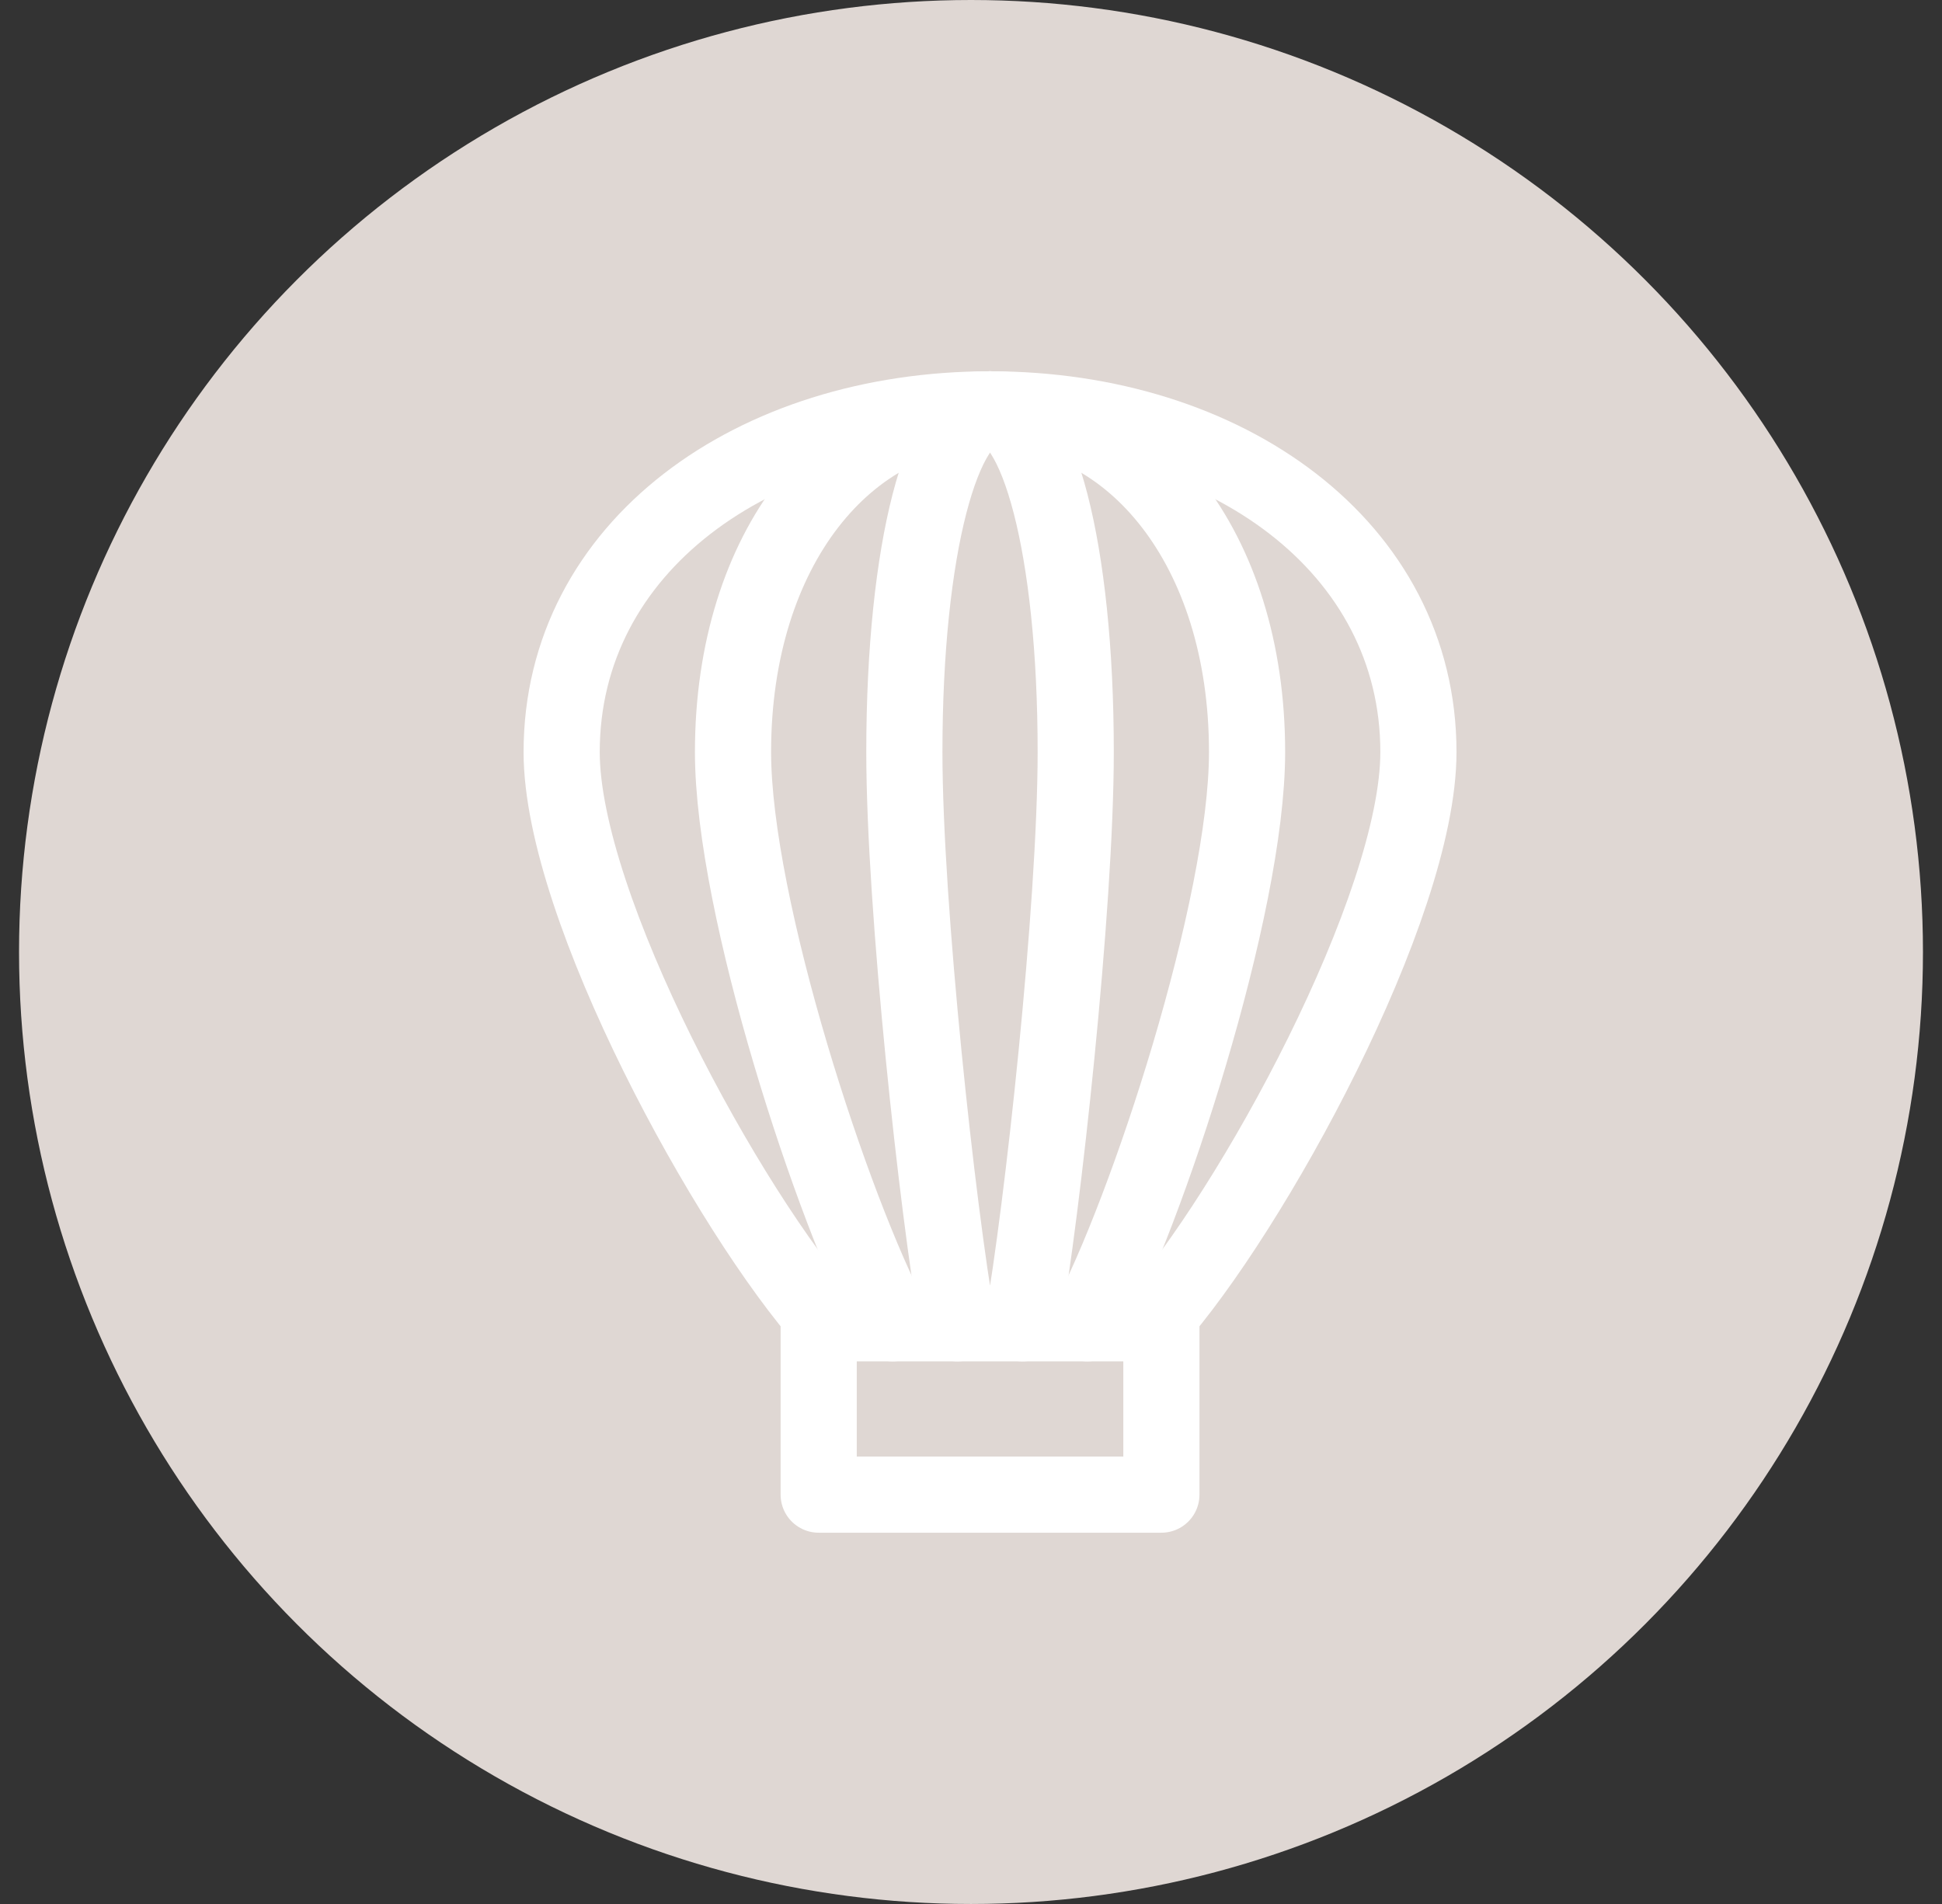 <svg width="51" height="50" viewBox="0 0 51 50" fill="none" xmlns="http://www.w3.org/2000/svg">
<rect x="0" y="0" width="51" height="50" fill="#333333" stroke="none"/>
<circle cx="25.5" cy="25" r="25" fill="#DFD7D3"/>
<path d="M26 10.75C19.787 10.75 14.75 14.365 14.75 19.75C14.75 23.828 19.139 31.834 21.741 34.75H30.259C32.861 31.834 37.25 23.828 37.25 19.75C37.25 14.365 32.213 10.75 26 10.75Z" stroke="white" stroke-width="2" stroke-linecap="round" stroke-linejoin="round"/>
<path d="M26 10.75C22.272 10.75 19.25 14.365 19.25 19.75C19.25 23.828 21.884 31.834 23.445 34.75" stroke="white" stroke-width="2" stroke-linecap="round" stroke-linejoin="round"/>
<path d="M26 10.75C29.728 10.75 32.75 14.365 32.75 19.75C32.75 23.828 30.116 31.834 28.555 34.75" stroke="white" stroke-width="2" stroke-linecap="round" stroke-linejoin="round"/>
<path d="M26 10.75C24.757 10.75 23.75 14.365 23.75 19.75C23.75 23.828 24.628 31.834 25.148 34.75" stroke="white" stroke-width="2" stroke-linecap="round" stroke-linejoin="round"/>
<path d="M26 10.75C27.243 10.75 28.25 14.365 28.25 19.75C28.25 23.828 27.372 31.834 26.852 34.75" stroke="white" stroke-width="2" stroke-linecap="round" stroke-linejoin="round"/>
<path d="M30.5 34.477V39.25H21.5V34.477" stroke="white" stroke-width="2" stroke-linecap="round" stroke-linejoin="round"/>
</svg>
